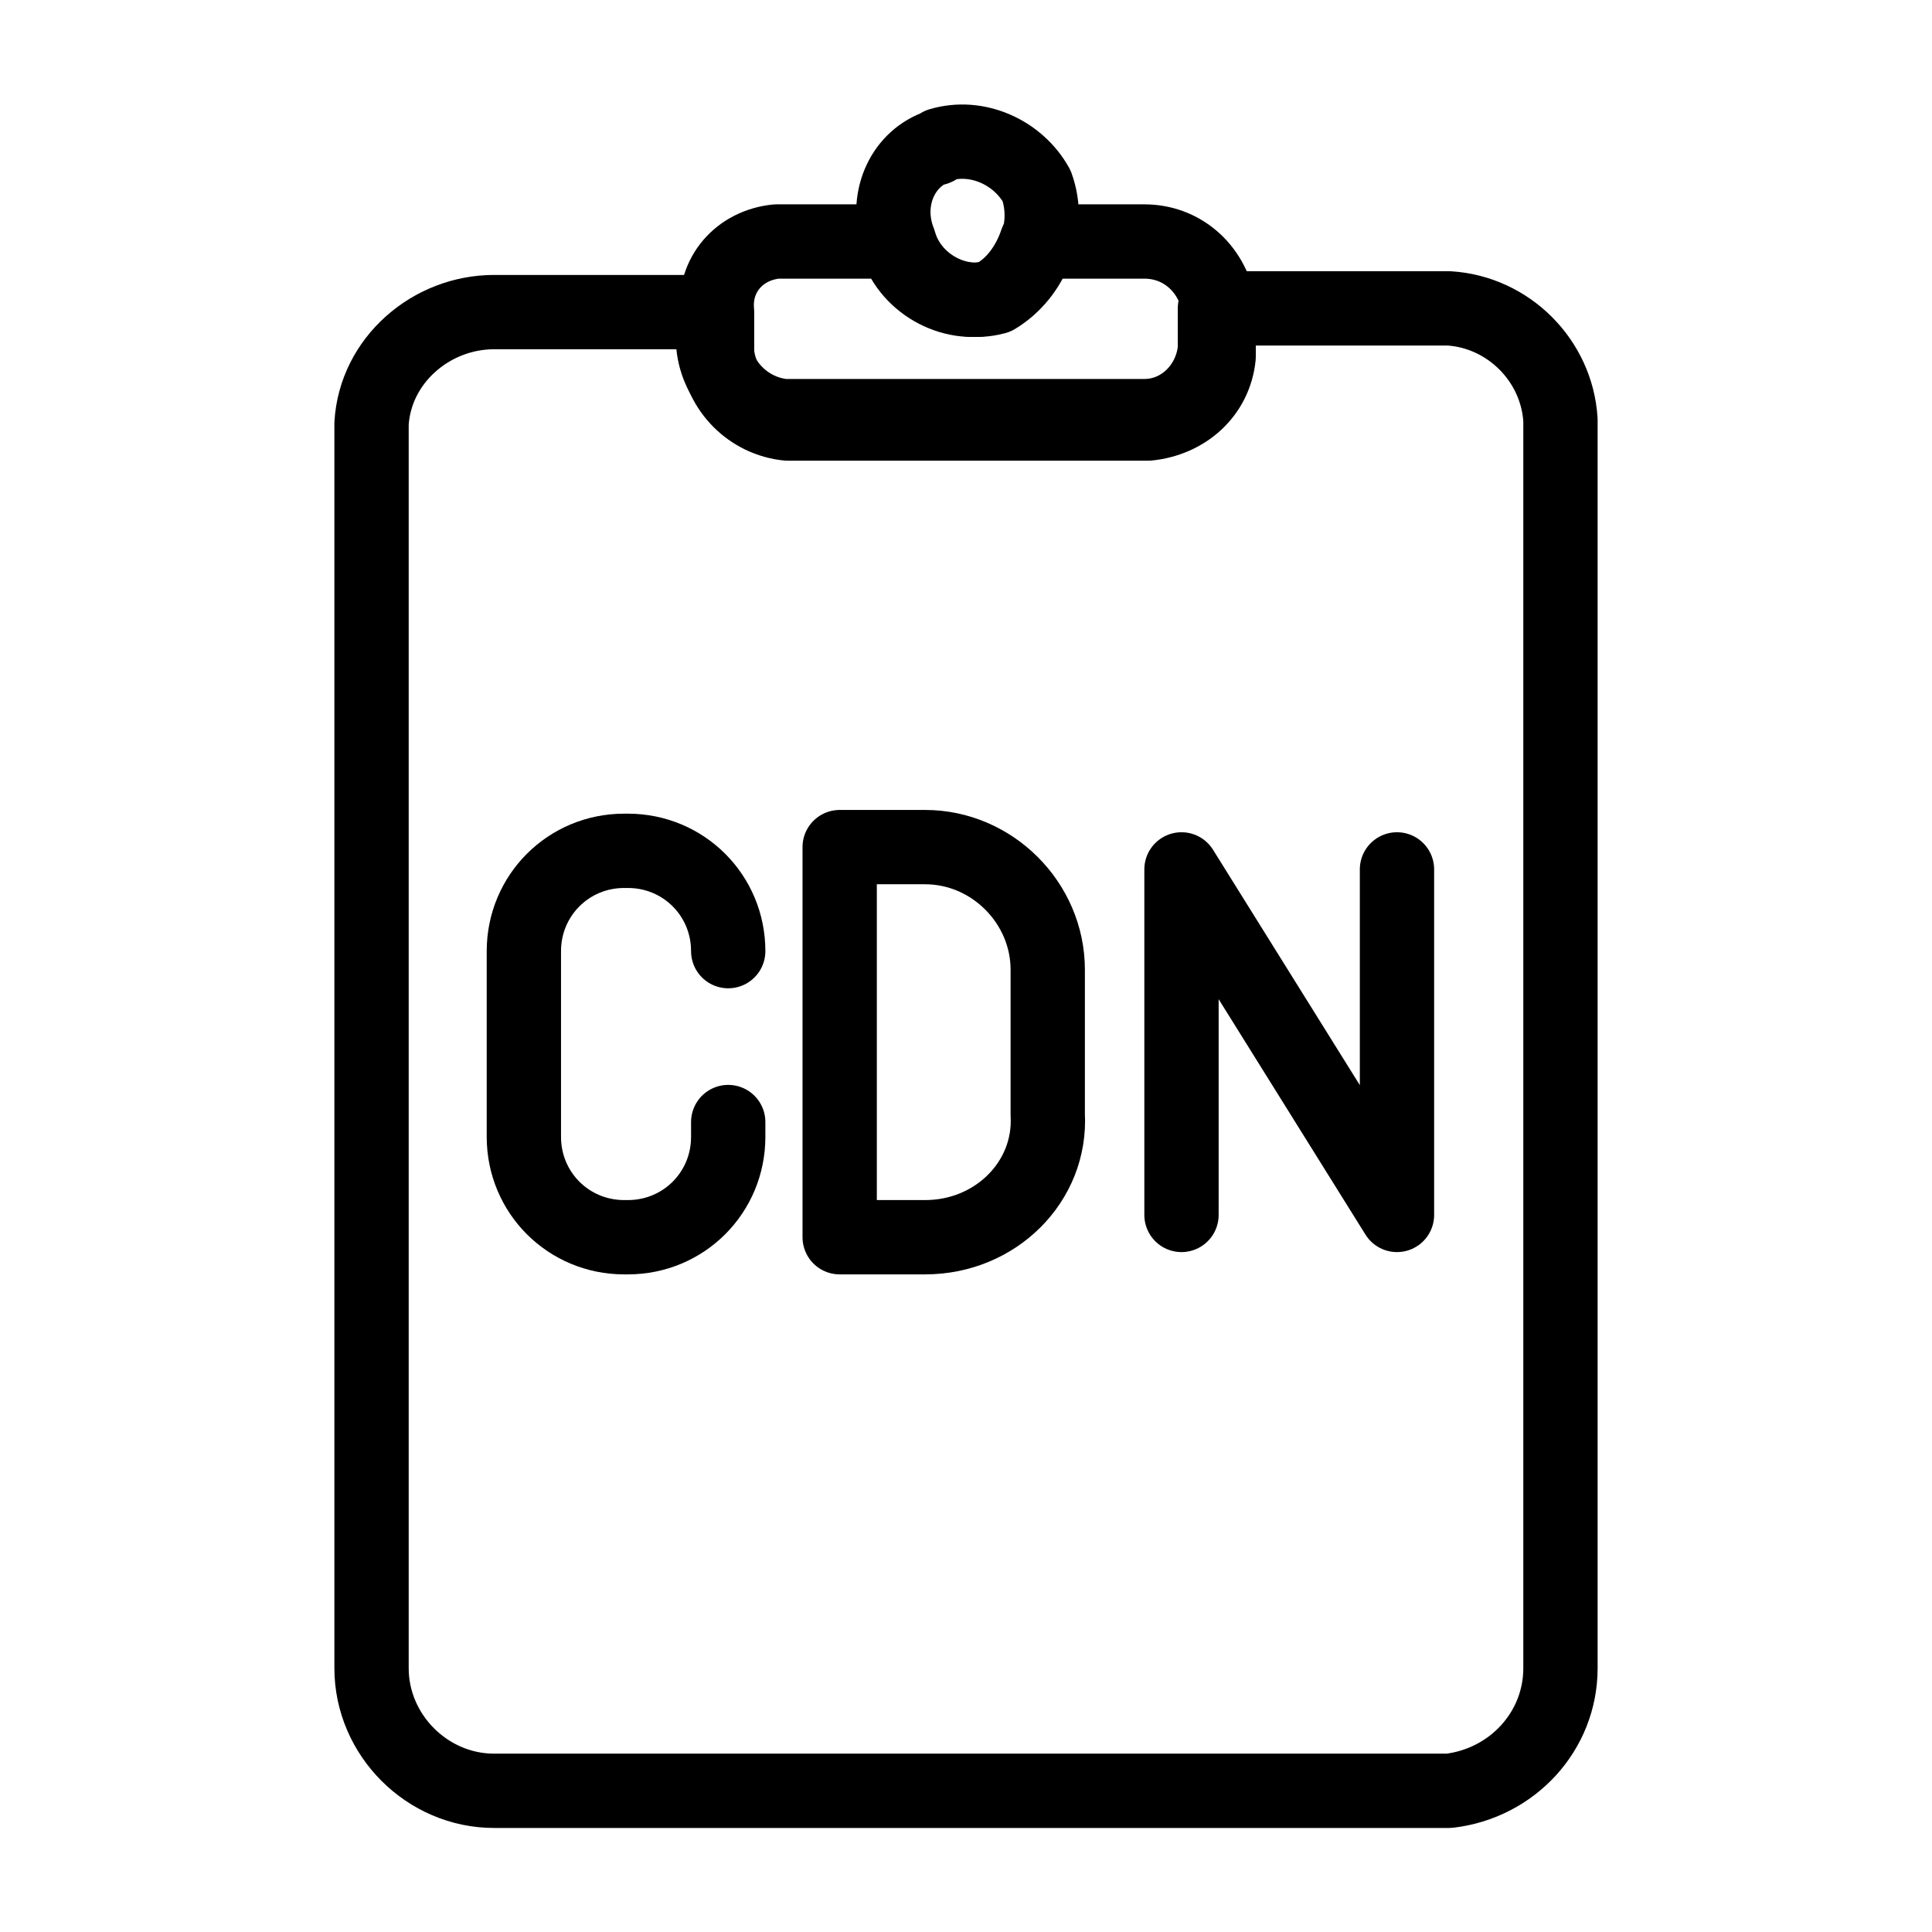 <?xml version="1.0" encoding="utf-8"?>
<!-- Generator: Adobe Illustrator 21.1.0, SVG Export Plug-In . SVG Version: 6.00 Build 0)  -->
<svg version="1.1" id="Слой_137" xmlns="http://www.w3.org/2000/svg" xmlns:xlink="http://www.w3.org/1999/xlink" x="0px"
	 y="0px" viewBox="0 0 52 52" style="enable-background:new 0 0 52 52;" xml:space="preserve">
<style type="text/css">
	.st0{fill:none;stroke:#000000;stroke-width:2;stroke-linecap:round;stroke-linejoin:round;}
</style>
<title>Uslugi po dostavke i distributsii kontenta</title>
<path class="st0" d="M39,8.3h-6.3c0,0,0,0,0,0v1.1c-0.1,1-0.9,1.8-1.9,1.8h-9.7c-1-0.1-1.8-0.9-1.9-1.9V8.4c0,0,0,0,0,0h-5.9
	c-1.7,0-3.2,1.3-3.3,3v33.5c0,0,0,0,0,0c0,1.8,1.5,3.3,3.3,3.3H39c1.7-0.2,3-1.6,3-3.3V11.3C41.9,9.7,40.6,8.4,39,8.3z"/>
<path class="st0" d="M27.9,5c0.4,1.1-0.1,2.4-1.1,3c-1.1,0.3-2.3-0.4-2.6-1.5c0,0,0,0,0,0c-0.4-1,0-2.1,0.9-2.5c0.1,0,0.1,0,0.2-0.1
	C26.3,3.6,27.4,4.1,27.9,5L27.9,5z"/>
<path class="st0" d="M30.8,6.5h-2.9c-0.2,0.6-0.6,1.2-1.2,1.5c-1.1,0.3-2.3-0.4-2.6-1.5c0,0,0,0,0,0c0,0,0,0,0,0h-3
	c-0.1,0-0.1,0-0.2,0c-1,0.1-1.7,0.9-1.6,1.9v1.1c0.1,1,0.9,1.8,1.9,1.9h9.7c1-0.1,1.8-0.8,1.9-1.8V8.4c0-0.1,0-0.1,0-0.2
	C32.6,7.2,31.8,6.5,30.8,6.5z"/>
<polyline class="st0" points="37.6,23.4 37.6,32.7 31.8,23.4 31.8,32.7 "/>
<path class="st0" d="M19.6,30.2v0.4c0,1.5-1.2,2.7-2.7,2.7h-0.1c-1.5,0-2.7-1.2-2.7-2.7v-5c0-1.5,1.2-2.7,2.7-2.7h0.1
	c1.5,0,2.7,1.2,2.7,2.7v0"/>
<path class="st0" d="M24.9,33.3h-2.3V22.8h2.3c1.8,0,3.3,1.5,3.3,3.3V30C28.3,31.8,26.8,33.3,24.9,33.3z"/>
</svg>
